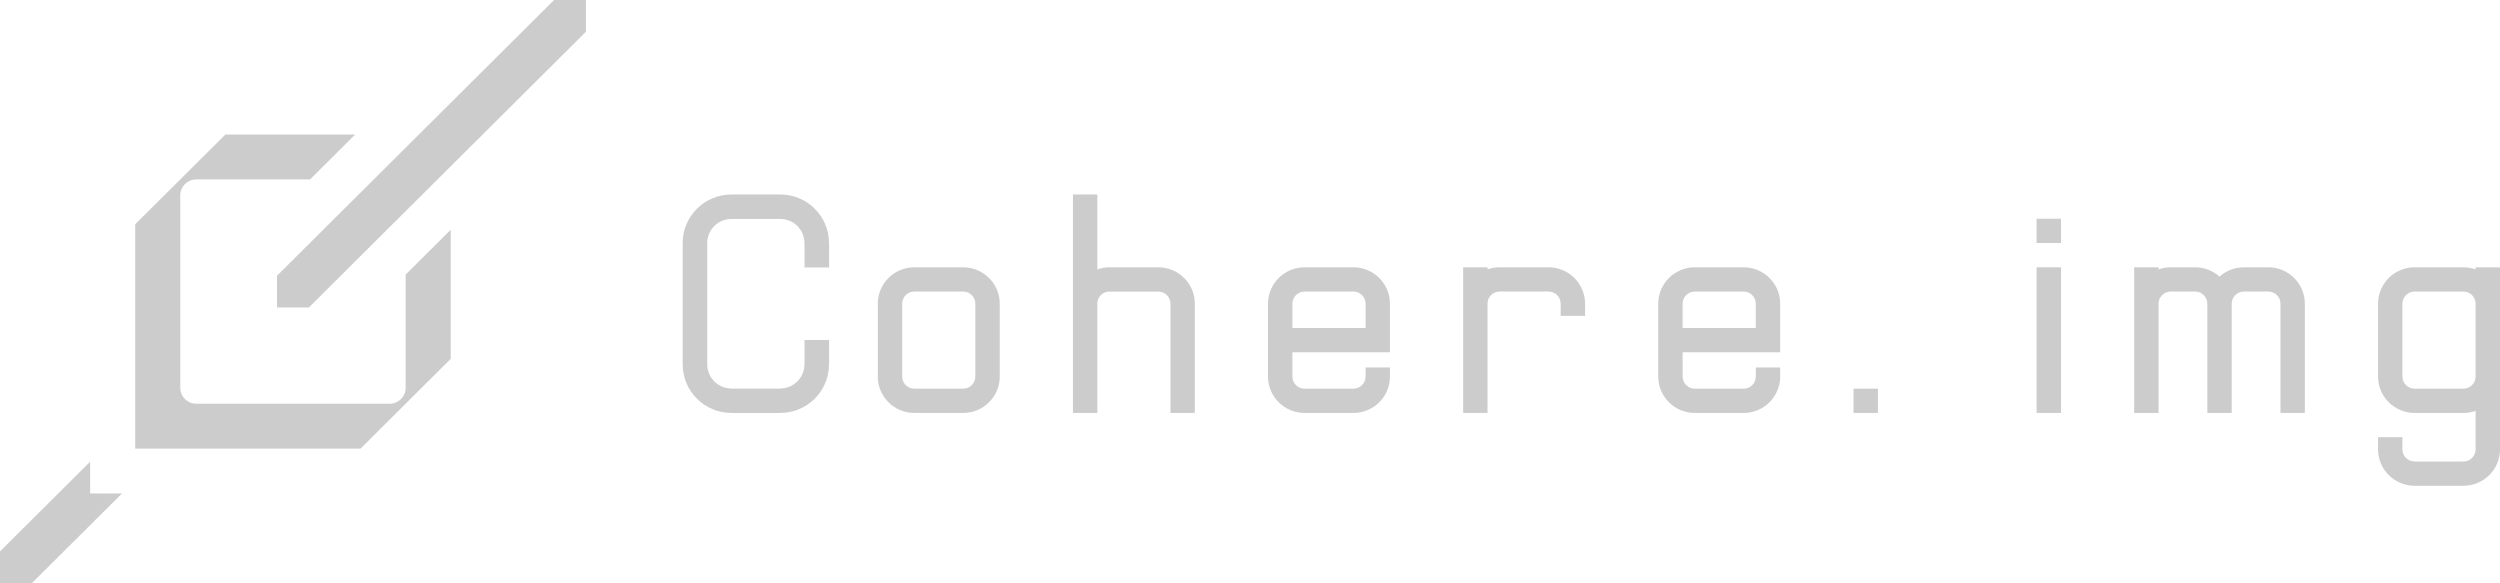 <svg width="100%" viewBox="0 0 896 209" fill="none" xmlns="http://www.w3.org/2000/svg">
<path d="M32.307 165.476L0 197.63V209H11.425L43.731 176.847H32.307V165.476Z" fill="#CCCCCC"/>
<path d="M198.572 0L99.286 98.815V110.185H110.711L209.997 11.37V0H198.572Z" fill="#CCCCCC"/>
<path d="M145.383 139.008C145.383 142.15 142.828 144.693 139.671 144.693H70.326C67.169 144.693 64.613 142.15 64.613 139.008V69.992C64.613 66.85 67.169 64.307 70.326 64.307H111.116L127.273 48.227H80.77L64.613 64.3L48.456 80.38V160.767H129.226L145.383 144.687L161.54 128.607V82.324L145.383 98.404V139.001V139.008Z" fill="#CCCCCC"/>
<path d="M279.632 69.703H262.151C252.497 69.703 244.669 77.494 244.669 87.101V130.598C244.669 140.206 252.497 147.997 262.151 147.997V148.03H279.632V147.997C289.279 147.997 297.094 140.226 297.114 130.632H297.148V121.865H288.339V130.598H288.306C288.306 135.362 284.425 139.23 279.632 139.23V139.264H262.151V139.23C257.364 139.23 253.477 135.368 253.477 130.598V87.101C253.477 82.338 257.358 78.469 262.151 78.469H279.632C284.418 78.469 288.306 82.331 288.306 87.101H288.339V95.868H297.148V87.101H297.114C297.114 77.494 289.286 69.703 279.632 69.703Z" fill="#CCCCCC"/>
<path d="M345.192 95.8H327.71C320.47 95.8 314.596 101.64 314.596 108.853H314.616V134.951H314.596C314.596 142.157 320.463 148.003 327.71 148.003H345.192C352.432 148.003 358.307 142.163 358.307 134.951V108.853C358.307 101.647 352.439 95.8 345.192 95.8ZM349.559 134.944C349.559 137.346 347.599 139.297 345.185 139.297H327.704C325.29 139.297 323.337 137.353 323.337 134.944H323.357V108.846H323.337C323.337 106.444 325.29 104.493 327.704 104.493H345.185C347.599 104.493 349.559 106.438 349.559 108.846V134.944Z" fill="#CCCCCC"/>
<path d="M485.046 95.8H467.564C460.324 95.8 454.449 101.64 454.449 108.853V134.951C454.449 142.157 460.317 148.003 467.564 148.003H485.046C492.286 148.003 498.16 142.163 498.16 134.951V131.688H489.419V134.951C489.419 137.353 487.466 139.304 485.046 139.304H467.564C465.151 139.304 463.19 137.36 463.19 134.951V126.252H498.153V108.853C498.153 101.647 492.286 95.8 485.039 95.8H485.046ZM489.419 117.546H463.197V108.846C463.197 106.444 465.157 104.493 467.571 104.493H485.052C487.466 104.493 489.426 106.438 489.426 108.846V117.546H489.419Z" fill="#CCCCCC"/>
<path d="M624.905 95.8H607.424C600.184 95.8 594.309 101.64 594.309 108.853V134.951C594.309 142.157 600.177 148.003 607.424 148.003H624.905C632.145 148.003 638.02 142.163 638.02 134.951V131.688H629.279V134.951C629.279 137.353 627.325 139.304 624.912 139.304H607.43C605.017 139.304 603.057 137.36 603.057 134.951V126.252H638.02V108.853C638.02 101.647 632.152 95.8 624.905 95.8ZM629.272 117.546H603.05V108.846C603.05 106.444 605.01 104.493 607.424 104.493H624.905C627.319 104.493 629.272 106.438 629.272 108.846V117.546Z" fill="#CCCCCC"/>
<path d="M415.118 95.801H397.637C396.109 95.801 394.649 96.063 393.283 96.541V69.703H384.542V147.997H393.283V108.51C393.459 106.269 395.338 104.5 397.637 104.5H415.118C417.532 104.5 419.486 106.444 419.486 108.846V147.997H428.226V108.846C428.226 101.641 422.359 95.794 415.112 95.794L415.118 95.801Z" fill="#CCCCCC"/>
<path d="M673.045 139.297H664.304V147.997H673.045V139.297Z" fill="#CCCCCC"/>
<path d="M738.658 95.8H729.917V147.997H738.658V95.8Z" fill="#CCCCCC"/>
<path d="M738.658 78.402H729.917V87.101H738.658V78.402Z" fill="#CCCCCC"/>
<path d="M812.958 95.8H804.218C800.858 95.8 797.795 97.059 795.477 99.124C793.158 97.059 790.096 95.8 786.736 95.8H777.995C776.461 95.8 774.994 96.063 773.628 96.547V95.8H764.887V147.997H773.628V108.846C773.628 106.444 775.582 104.493 777.995 104.493H786.736C789.149 104.493 791.103 106.438 791.103 108.846V147.997H799.844V108.846C799.844 106.444 801.797 104.493 804.211 104.493H812.952C815.365 104.493 817.319 106.438 817.319 108.846V147.997H826.06V108.846C826.06 101.64 820.192 95.794 812.945 95.794L812.958 95.8Z" fill="#CCCCCC"/>
<path d="M554.972 95.8H537.49C535.963 95.8 534.502 96.063 533.137 96.541V95.8H524.396V147.997H533.137V108.503C533.313 106.263 535.192 104.493 537.49 104.493H554.972C557.385 104.493 559.346 106.438 559.346 108.846V113.199H568.087V108.846C568.087 101.64 562.219 95.794 554.972 95.794V95.8Z" fill="#CCCCCC"/>
<path d="M887.259 95.8V96.561C885.894 96.076 884.427 95.8 882.885 95.8H865.404C858.164 95.8 852.289 101.64 852.289 108.853V134.951C852.289 142.157 858.157 148.003 865.404 148.003H882.885C884.42 148.003 885.887 147.741 887.259 147.257V161.049C887.259 163.451 885.306 165.402 882.885 165.402H865.404C862.99 165.402 861.03 163.458 861.03 161.049V156.696H852.289V161.049C852.289 168.255 858.157 174.102 865.404 174.102H882.885C890.125 174.102 896 168.262 896 161.049V95.8H887.259ZM887.259 134.944C887.259 137.346 885.306 139.297 882.885 139.297H865.404C862.99 139.297 861.03 137.353 861.03 134.944V108.846C861.03 106.444 862.99 104.493 865.404 104.493H882.885C885.299 104.493 887.259 106.438 887.259 108.846V134.944Z" fill="#CCCCCC"/>
</svg>
